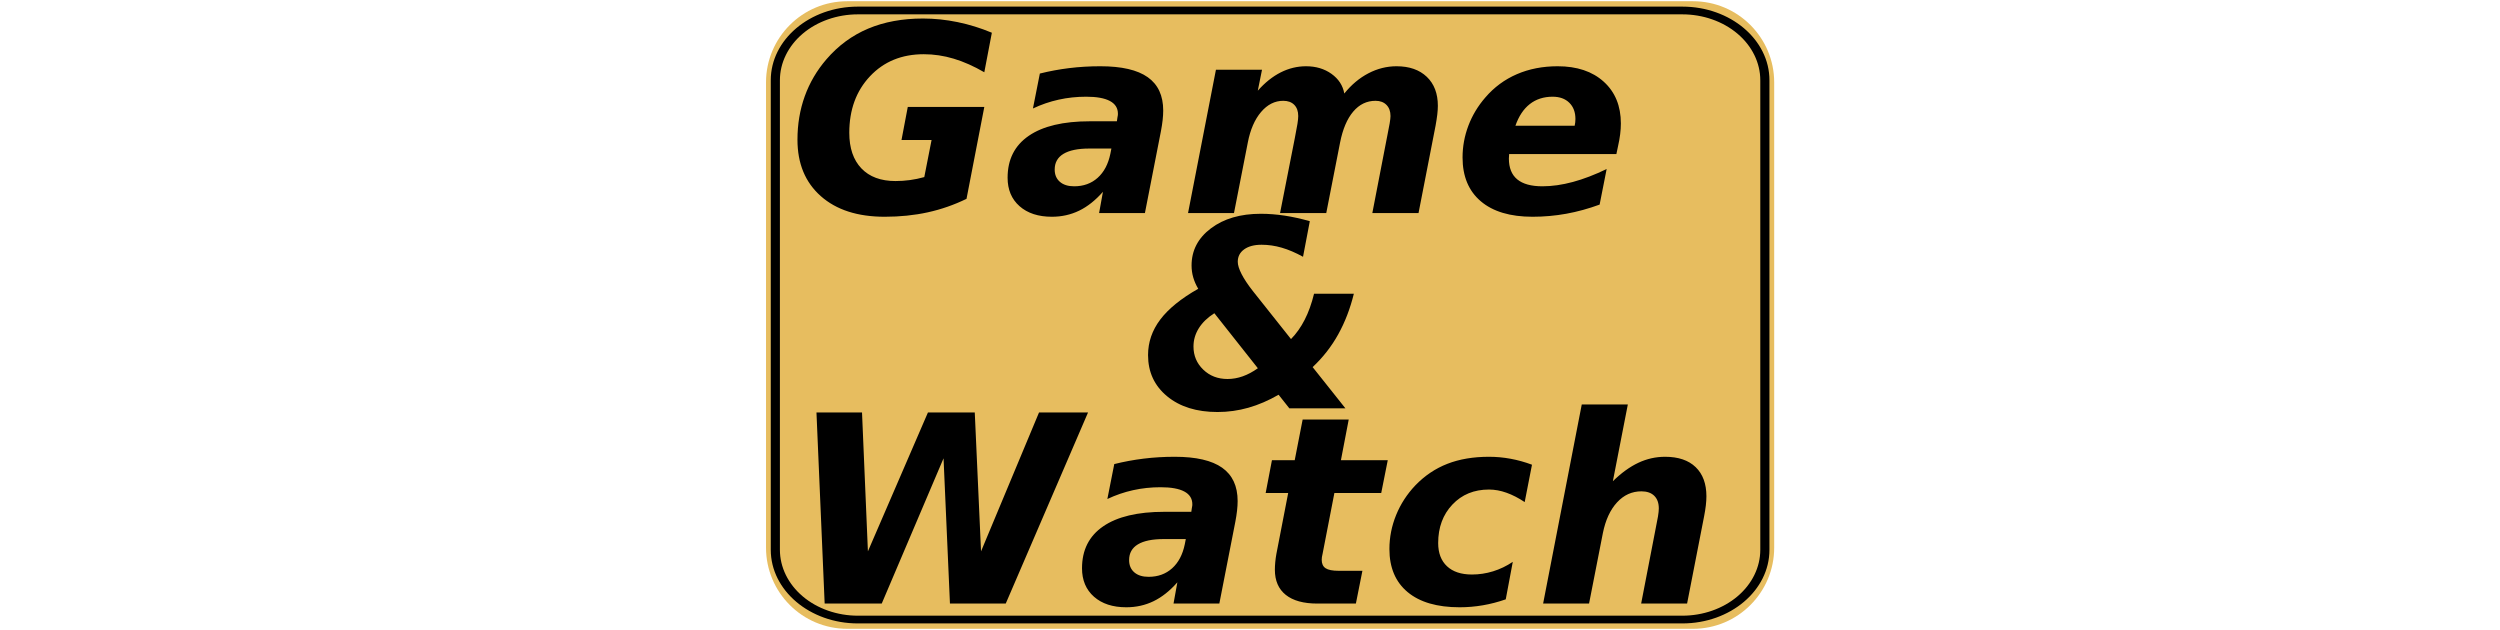 <?xml version="1.0" encoding="UTF-8" standalone="no"?><!-- Generator: Gravit.io --><svg xmlns="http://www.w3.org/2000/svg" xmlns:xlink="http://www.w3.org/1999/xlink" style="isolation:isolate" viewBox="0 0 992 250" width="992pt" height="250pt"><defs><clipPath id="_clipPath_lRrSasgmsESJ31Wr2xu5ZSdSU1P2lTit"><rect width="992" height="250"/></clipPath></defs><g clip-path="url(#_clipPath_lRrSasgmsESJ31Wr2xu5ZSdSU1P2lTit)"><path d=" M 336.168 0.489 L 671.787 0.489 C 689.566 0.489 704 14.924 704 32.703 L 704 217.297 C 704 235.076 689.566 249.511 671.787 249.511 L 336.168 249.511 C 318.389 249.511 303.955 235.076 303.955 217.297 L 303.955 32.703 C 303.955 14.924 318.389 0.489 336.168 0.489 Z " fill="rgb(231,189,95)"/><path d=" M 340.415 2.625 L 667.539 2.625 C 686.623 2.625 702.117 15.717 702.117 31.844 L 702.117 218.156 C 702.117 234.283 686.623 247.375 667.539 247.375 L 340.415 247.375 C 321.332 247.375 305.838 234.283 305.838 218.156 L 305.838 31.844 C 305.838 15.717 321.332 2.625 340.415 2.625 Z  M 340.414 5.695 L 667.535 5.695 C 675.738 5.695 683.614 8.449 689.418 13.354 C 695.222 18.258 698.482 24.914 698.482 31.845 L 698.482 218.155 C 698.482 225.086 695.222 231.742 689.418 236.646 C 683.614 241.551 675.738 244.305 667.535 244.305 L 340.414 244.305 C 332.211 244.305 324.335 241.551 318.531 236.646 C 312.739 231.742 309.467 225.086 309.467 218.155 L 309.467 31.845 C 309.467 24.914 312.739 18.258 318.531 13.354 C 324.335 8.449 332.211 5.695 340.414 5.695 Z " fill-rule="evenodd" fill="rgb(0,0,0)"/><path d=" M 327.223 239.495 L 323.973 163.679 L 342.051 163.679 L 344.387 218.776 L 368.203 163.679 L 386.789 163.679 L 389.277 218.776 L 412.281 163.679 L 431.73 163.679 L 399.078 239.495 L 376.938 239.495 L 374.398 181.858 L 349.871 239.495 L 327.223 239.495 Z  M 470.527 213.901 L 461.793 213.901 L 461.793 213.901 Q 454.988 213.901 451.51 216.009 L 451.51 216.009 L 451.51 216.009 Q 448.031 218.116 448.031 222.23 L 448.031 222.23 L 448.031 222.23 Q 448.031 225.327 450.088 227.105 L 450.088 227.105 L 450.088 227.105 Q 452.145 228.882 455.75 228.882 L 455.75 228.882 L 455.75 228.882 Q 461.336 228.882 465.094 225.505 L 465.094 225.505 L 465.094 225.505 Q 468.852 222.128 470.121 215.983 L 470.121 215.983 L 470.527 213.901 Z  M 490.18 207.046 L 490.18 207.046 L 483.832 239.495 L 465.652 239.495 L 467.176 231.065 L 467.176 231.065 Q 462.707 236.144 457.73 238.556 L 457.73 238.556 L 457.73 238.556 Q 452.754 240.968 446.914 240.968 L 446.914 240.968 L 446.914 240.968 Q 438.84 240.968 434.092 236.778 L 434.092 236.778 L 434.092 236.778 Q 429.344 232.589 429.344 225.48 L 429.344 225.48 L 429.344 225.48 Q 429.344 214.612 437.748 208.849 L 437.748 208.849 L 437.748 208.849 Q 446.152 203.085 461.996 203.085 L 461.996 203.085 L 472.711 203.085 L 472.914 201.663 L 472.914 201.663 Q 473.066 200.952 473.092 200.648 L 473.092 200.648 L 473.092 200.648 Q 473.117 200.343 473.117 200.089 L 473.117 200.089 L 473.117 200.089 Q 473.117 196.737 469.943 195.036 L 469.943 195.036 L 469.943 195.036 Q 466.77 193.335 460.523 193.335 L 460.523 193.335 L 460.523 193.335 Q 454.887 193.335 449.605 194.503 L 449.605 194.503 L 449.605 194.503 Q 444.324 195.671 439.398 198.007 L 439.398 198.007 L 442.141 184.144 L 442.141 184.144 Q 447.828 182.722 453.795 181.985 L 453.795 181.985 L 453.795 181.985 Q 459.762 181.249 466.16 181.249 L 466.16 181.249 L 466.16 181.249 Q 478.805 181.249 484.949 185.591 L 484.949 185.591 L 484.949 185.591 Q 491.094 189.933 491.094 198.819 L 491.094 198.819 L 491.094 198.819 Q 491.094 200.546 490.865 202.603 L 490.865 202.603 L 490.865 202.603 Q 490.637 204.659 490.18 207.046 Z  M 516.891 166.472 L 535.172 166.472 L 532.074 182.62 L 550.66 182.62 L 548.07 195.62 L 529.484 195.62 L 524.813 219.69 L 524.813 219.69 Q 524.609 220.503 524.533 221.062 L 524.533 221.062 L 524.533 221.062 Q 524.457 221.62 524.457 222.128 L 524.457 222.128 L 524.457 222.128 Q 524.457 224.464 526.006 225.48 L 526.006 225.48 L 526.006 225.48 Q 527.555 226.495 531.211 226.495 L 531.211 226.495 L 540.605 226.495 L 538.016 239.495 L 522.73 239.495 L 522.73 239.495 Q 514.504 239.495 510.188 236.042 L 510.188 236.042 L 510.188 236.042 Q 505.871 232.589 505.871 226.089 L 505.871 226.089 L 505.871 226.089 Q 505.871 224.667 506.023 223.042 L 506.023 223.042 L 506.023 223.042 Q 506.176 221.417 506.48 219.741 L 506.48 219.741 L 511.152 195.62 L 502.215 195.62 L 504.703 182.62 L 513.742 182.62 L 516.891 166.472 Z  M 607.891 184.398 L 607.891 184.398 L 604.996 199.226 L 604.996 199.226 Q 601.34 196.788 597.785 195.519 L 597.785 195.519 L 597.785 195.519 Q 594.23 194.249 590.828 194.249 L 590.828 194.249 L 590.828 194.249 Q 581.941 194.249 576.305 200.216 L 576.305 200.216 L 576.305 200.216 Q 570.668 206.183 570.668 215.476 L 570.668 215.476 L 570.668 215.476 Q 570.668 221.417 574.172 224.692 L 574.172 224.692 L 574.172 224.692 Q 577.676 227.968 584.074 227.968 L 584.074 227.968 L 584.074 227.968 Q 588.34 227.968 592.453 226.698 L 592.453 226.698 L 592.453 226.698 Q 596.566 225.429 600.273 222.94 L 600.273 222.94 L 597.48 237.819 L 597.48 237.819 Q 592.961 239.394 588.391 240.181 L 588.391 240.181 L 588.391 240.181 Q 583.82 240.968 579.199 240.968 L 579.199 240.968 L 579.199 240.968 Q 565.793 240.968 558.557 234.95 L 558.557 234.95 L 558.557 234.95 Q 551.32 228.933 551.32 217.862 L 551.32 217.862 L 551.32 217.862 Q 551.32 210.905 553.986 204.355 L 553.986 204.355 L 553.986 204.355 Q 556.652 197.804 561.629 192.573 L 561.629 192.573 L 561.629 192.573 Q 567.164 186.835 574.324 184.042 L 574.324 184.042 L 574.324 184.042 Q 581.484 181.249 590.828 181.249 L 590.828 181.249 L 590.828 181.249 Q 595.145 181.249 599.41 182.036 L 599.41 182.036 L 599.41 182.036 Q 603.676 182.823 607.891 184.398 Z  M 676.191 204.862 L 676.191 204.862 L 669.438 239.495 L 651.207 239.495 L 656.945 209.839 L 656.945 209.839 Q 657.555 206.944 657.885 204.939 L 657.885 204.939 L 657.885 204.939 Q 658.215 202.933 658.215 201.765 L 658.215 201.765 L 658.215 201.765 Q 658.215 198.515 656.412 196.737 L 656.412 196.737 L 656.412 196.737 Q 654.609 194.96 651.309 194.96 L 651.309 194.96 L 651.309 194.96 Q 645.672 194.96 641.635 199.353 L 641.635 199.353 L 641.635 199.353 Q 637.598 203.745 636.023 211.515 L 636.023 211.515 L 630.539 239.495 L 612.309 239.495 L 627.645 160.48 L 645.926 160.48 L 639.984 190.948 L 639.984 190.948 Q 645.012 186.023 650.09 183.636 L 650.09 183.636 L 650.09 183.636 Q 655.168 181.249 660.703 181.249 L 660.703 181.249 L 660.703 181.249 Q 668.574 181.249 672.84 185.362 L 672.84 185.362 L 672.84 185.362 Q 677.105 189.476 677.105 196.94 L 677.105 196.94 L 677.105 196.94 Q 677.105 198.565 676.877 200.546 L 676.877 200.546 L 676.877 200.546 Q 676.648 202.526 676.191 204.862 Z  M 497.188 115.55 L 497.188 115.55 L 512.27 134.542 L 512.27 134.542 Q 515.418 131.343 517.703 126.875 L 517.703 126.875 L 517.703 126.875 Q 519.988 122.406 521.41 116.566 L 521.41 116.566 L 537.203 116.566 L 537.203 116.566 Q 535.02 125.453 530.982 132.714 L 530.982 132.714 L 530.982 132.714 Q 526.945 139.976 520.852 145.664 L 520.852 145.664 L 533.852 162.015 L 511.609 162.015 L 507.344 156.632 L 507.344 156.632 Q 501.352 160.085 495.359 161.787 L 495.359 161.787 L 495.359 161.787 Q 489.367 163.488 483.121 163.488 L 483.121 163.488 L 483.121 163.488 Q 470.68 163.488 463.113 157.242 L 463.113 157.242 L 463.113 157.242 Q 455.547 150.996 455.547 140.89 L 455.547 140.89 L 455.547 140.89 Q 455.547 133.222 460.396 126.798 L 460.396 126.798 L 460.396 126.798 Q 465.246 120.375 475.453 114.585 L 475.453 114.585 L 475.453 114.585 Q 474.133 112.351 473.473 110.066 L 473.473 110.066 L 473.473 110.066 Q 472.813 107.781 472.813 105.343 L 472.813 105.343 L 472.813 105.343 Q 472.813 96.406 480.48 90.617 L 480.48 90.617 L 480.48 90.617 Q 488.148 84.828 500.285 84.828 L 500.285 84.828 L 500.285 84.828 Q 504.906 84.828 509.756 85.564 L 509.756 85.564 L 509.756 85.564 Q 514.605 86.3 519.734 87.773 L 519.734 87.773 L 517.043 101.89 L 517.043 101.89 Q 512.625 99.453 508.613 98.285 L 508.613 98.285 L 508.613 98.285 Q 504.602 97.117 500.59 97.117 L 500.59 97.117 L 500.59 97.117 Q 496.223 97.117 493.684 98.945 L 493.684 98.945 L 493.684 98.945 Q 491.145 100.773 491.145 103.871 L 491.145 103.871 L 491.145 103.871 Q 491.145 105.8 492.668 108.771 L 492.668 108.771 L 492.668 108.771 Q 494.191 111.742 497.188 115.55 Z  M 499.117 146.121 L 481.852 124.285 L 481.852 124.285 Q 477.789 126.875 475.682 130.251 L 475.682 130.251 L 475.682 130.251 Q 473.574 133.628 473.574 137.488 L 473.574 137.488 L 473.574 137.488 Q 473.574 142.921 477.434 146.654 L 477.434 146.654 L 477.434 146.654 Q 481.293 150.386 487.082 150.386 L 487.082 150.386 L 487.082 150.386 Q 490.129 150.386 493.125 149.32 L 493.125 149.32 L 493.125 149.32 Q 496.121 148.253 499.117 146.121 L 499.117 146.121 Z  M 390.572 42.438 L 383.514 78.898 L 383.514 78.898 Q 376.1 82.504 368.127 84.256 L 368.127 84.256 L 368.127 84.256 Q 360.154 86.008 351.064 86.008 L 351.064 86.008 L 351.064 86.008 Q 334.916 86.008 325.674 77.807 L 325.674 77.807 L 325.674 77.807 Q 316.432 69.605 316.432 55.438 L 316.432 55.438 L 316.432 55.438 Q 316.432 46.246 319.326 38.197 L 319.326 38.197 L 319.326 38.197 Q 322.221 30.148 327.959 23.496 L 327.959 23.496 L 327.959 23.496 Q 334.967 15.371 344.488 11.359 L 344.488 11.359 L 344.488 11.359 Q 354.01 7.348 366.248 7.348 L 366.248 7.348 L 366.248 7.348 Q 373.053 7.348 379.959 8.77 L 379.959 8.77 L 379.959 8.77 Q 386.865 10.191 393.568 12.984 L 393.568 12.984 L 390.572 28.676 L 390.572 28.676 Q 384.377 25.07 378.461 23.293 L 378.461 23.293 L 378.461 23.293 Q 372.545 21.516 366.553 21.516 L 366.553 21.516 L 366.553 21.516 Q 353.451 21.516 345.225 30.25 L 345.225 30.25 L 345.225 30.25 Q 336.998 38.984 336.998 52.695 L 336.998 52.695 L 336.998 52.695 Q 336.998 61.785 341.797 66.813 L 341.797 66.813 L 341.797 66.813 Q 346.596 71.84 355.33 71.84 L 355.33 71.84 L 355.33 71.84 Q 358.174 71.84 361.018 71.459 L 361.018 71.459 L 361.018 71.459 Q 363.861 71.078 366.756 70.266 L 366.756 70.266 L 369.65 55.539 L 357.717 55.539 L 360.205 42.438 L 390.572 42.438 Z  M 440.998 58.941 L 432.264 58.941 L 432.264 58.941 Q 425.459 58.941 421.98 61.049 L 421.98 61.049 L 421.98 61.049 Q 418.502 63.156 418.502 67.27 L 418.502 67.27 L 418.502 67.27 Q 418.502 70.367 420.559 72.145 L 420.559 72.145 L 420.559 72.145 Q 422.615 73.922 426.221 73.922 L 426.221 73.922 L 426.221 73.922 Q 431.807 73.922 435.564 70.545 L 435.564 70.545 L 435.564 70.545 Q 439.322 67.168 440.592 61.023 L 440.592 61.023 L 440.998 58.941 Z  M 460.65 52.086 L 460.65 52.086 L 454.303 84.535 L 436.123 84.535 L 437.646 76.105 L 437.646 76.105 Q 433.178 81.184 428.201 83.596 L 428.201 83.596 L 428.201 83.596 Q 423.225 86.008 417.385 86.008 L 417.385 86.008 L 417.385 86.008 Q 409.311 86.008 404.563 81.818 L 404.563 81.818 L 404.563 81.818 Q 399.814 77.629 399.814 70.52 L 399.814 70.52 L 399.814 70.52 Q 399.814 59.652 408.219 53.889 L 408.219 53.889 L 408.219 53.889 Q 416.623 48.125 432.467 48.125 L 432.467 48.125 L 443.182 48.125 L 443.385 46.703 L 443.385 46.703 Q 443.537 45.992 443.563 45.688 L 443.563 45.688 L 443.563 45.688 Q 443.588 45.383 443.588 45.129 L 443.588 45.129 L 443.588 45.129 Q 443.588 41.777 440.414 40.076 L 440.414 40.076 L 440.414 40.076 Q 437.24 38.375 430.994 38.375 L 430.994 38.375 L 430.994 38.375 Q 425.357 38.375 420.076 39.543 L 420.076 39.543 L 420.076 39.543 Q 414.795 40.711 409.869 43.047 L 409.869 43.047 L 412.611 29.184 L 412.611 29.184 Q 418.299 27.762 424.266 27.025 L 424.266 27.025 L 424.266 27.025 Q 430.232 26.289 436.631 26.289 L 436.631 26.289 L 436.631 26.289 Q 449.275 26.289 455.42 30.631 L 455.42 30.631 L 455.42 30.631 Q 461.564 34.973 461.564 43.859 L 461.564 43.859 L 461.564 43.859 Q 461.564 45.586 461.336 47.643 L 461.336 47.643 L 461.336 47.643 Q 461.107 49.699 460.65 52.086 Z  M 533.42 37.105 L 533.42 37.105 L 533.42 37.105 Q 537.635 31.875 542.992 29.082 L 542.992 29.082 L 542.992 29.082 Q 548.35 26.289 554.139 26.289 L 554.139 26.289 L 554.139 26.289 Q 561.756 26.289 566.148 30.479 L 566.148 30.479 L 566.148 30.479 Q 570.541 34.668 570.541 41.98 L 570.541 41.98 L 570.541 41.98 Q 570.541 43.504 570.313 45.459 L 570.313 45.459 L 570.313 45.459 Q 570.084 47.414 569.627 49.902 L 569.627 49.902 L 562.873 84.535 L 544.541 84.535 L 550.279 54.879 L 550.432 54.117 L 550.432 54.117 Q 551.752 47.82 551.752 46.043 L 551.752 46.043 L 551.752 46.043 Q 551.752 43.25 550.152 41.625 L 550.152 41.625 L 550.152 41.625 Q 548.553 40 545.811 40 L 545.811 40 L 545.811 40 Q 540.58 40 536.949 44.291 L 536.949 44.291 L 536.949 44.291 Q 533.318 48.582 531.744 56.555 L 531.744 56.555 L 526.26 84.535 L 507.928 84.535 L 513.768 54.879 L 513.768 54.879 Q 514.529 51.07 514.834 49.115 L 514.834 49.115 L 514.834 49.115 Q 515.139 47.16 515.139 46.043 L 515.139 46.043 L 515.139 46.043 Q 515.139 43.199 513.564 41.6 L 513.564 41.6 L 513.564 41.6 Q 511.99 40 509.197 40 L 509.197 40 L 509.197 40 Q 504.17 40 500.387 44.443 L 500.387 44.443 L 500.387 44.443 Q 496.604 48.887 495.131 56.555 L 495.131 56.555 L 489.646 84.535 L 471.416 84.535 L 482.486 27.66 L 500.768 27.66 L 499.092 35.988 L 499.092 35.988 Q 503.357 31.164 508.182 28.727 L 508.182 28.727 L 508.182 28.727 Q 513.006 26.289 518.236 26.289 L 518.236 26.289 L 518.236 26.289 Q 524.127 26.289 528.342 29.311 L 528.342 29.311 L 528.342 29.311 Q 532.557 32.332 533.42 37.105 Z  M 641.99 58.23 L 641.99 58.23 L 641.381 61.125 L 598.826 61.125 L 598.826 61.125 Q 598.826 61.43 598.775 62.014 L 598.775 62.014 L 598.775 62.014 Q 598.725 62.598 598.725 62.902 L 598.725 62.902 L 598.725 62.902 Q 598.725 68.438 602.051 71.18 L 602.051 71.18 L 602.051 71.18 Q 605.377 73.922 612.029 73.922 L 612.029 73.922 L 612.029 73.922 Q 617.768 73.922 624.141 72.195 L 624.141 72.195 L 624.141 72.195 Q 630.514 70.469 637.521 67.066 L 637.521 67.066 L 634.729 81.184 L 634.729 81.184 Q 628.076 83.621 621.5 84.814 L 621.5 84.814 L 621.5 84.814 Q 614.924 86.008 608.119 86.008 L 608.119 86.008 L 608.119 86.008 Q 594.814 86.008 587.578 79.863 L 587.578 79.863 L 587.578 79.863 Q 580.342 73.719 580.342 62.496 L 580.342 62.496 L 580.342 62.496 Q 580.342 55.996 582.652 49.877 L 582.652 49.877 L 582.652 49.877 Q 584.963 43.758 589.381 38.68 L 589.381 38.68 L 589.381 38.68 Q 594.611 32.586 601.898 29.438 L 601.898 29.438 L 601.898 29.438 Q 609.186 26.289 618.072 26.289 L 618.072 26.289 L 618.072 26.289 Q 629.6 26.289 636.379 32.434 L 636.379 32.434 L 636.379 32.434 Q 643.158 38.578 643.158 48.988 L 643.158 48.988 L 643.158 48.988 Q 643.158 51.02 642.879 53.279 L 642.879 53.279 L 642.879 53.279 Q 642.6 55.539 641.99 58.23 Z  M 601.314 49.902 L 624.826 49.902 L 624.826 49.902 Q 624.979 49.242 625.055 48.557 L 625.055 48.557 L 625.055 48.557 Q 625.131 47.871 625.131 47.211 L 625.131 47.211 L 625.131 47.211 Q 625.131 43.148 622.693 40.762 L 622.693 40.762 L 622.693 40.762 Q 620.256 38.375 616.092 38.375 L 616.092 38.375 L 616.092 38.375 Q 610.76 38.375 607.027 41.295 L 607.027 41.295 L 607.027 41.295 Q 603.295 44.215 601.314 49.902 L 601.314 49.902 Z " fill="rgb(0,0,0)"/></g></svg>